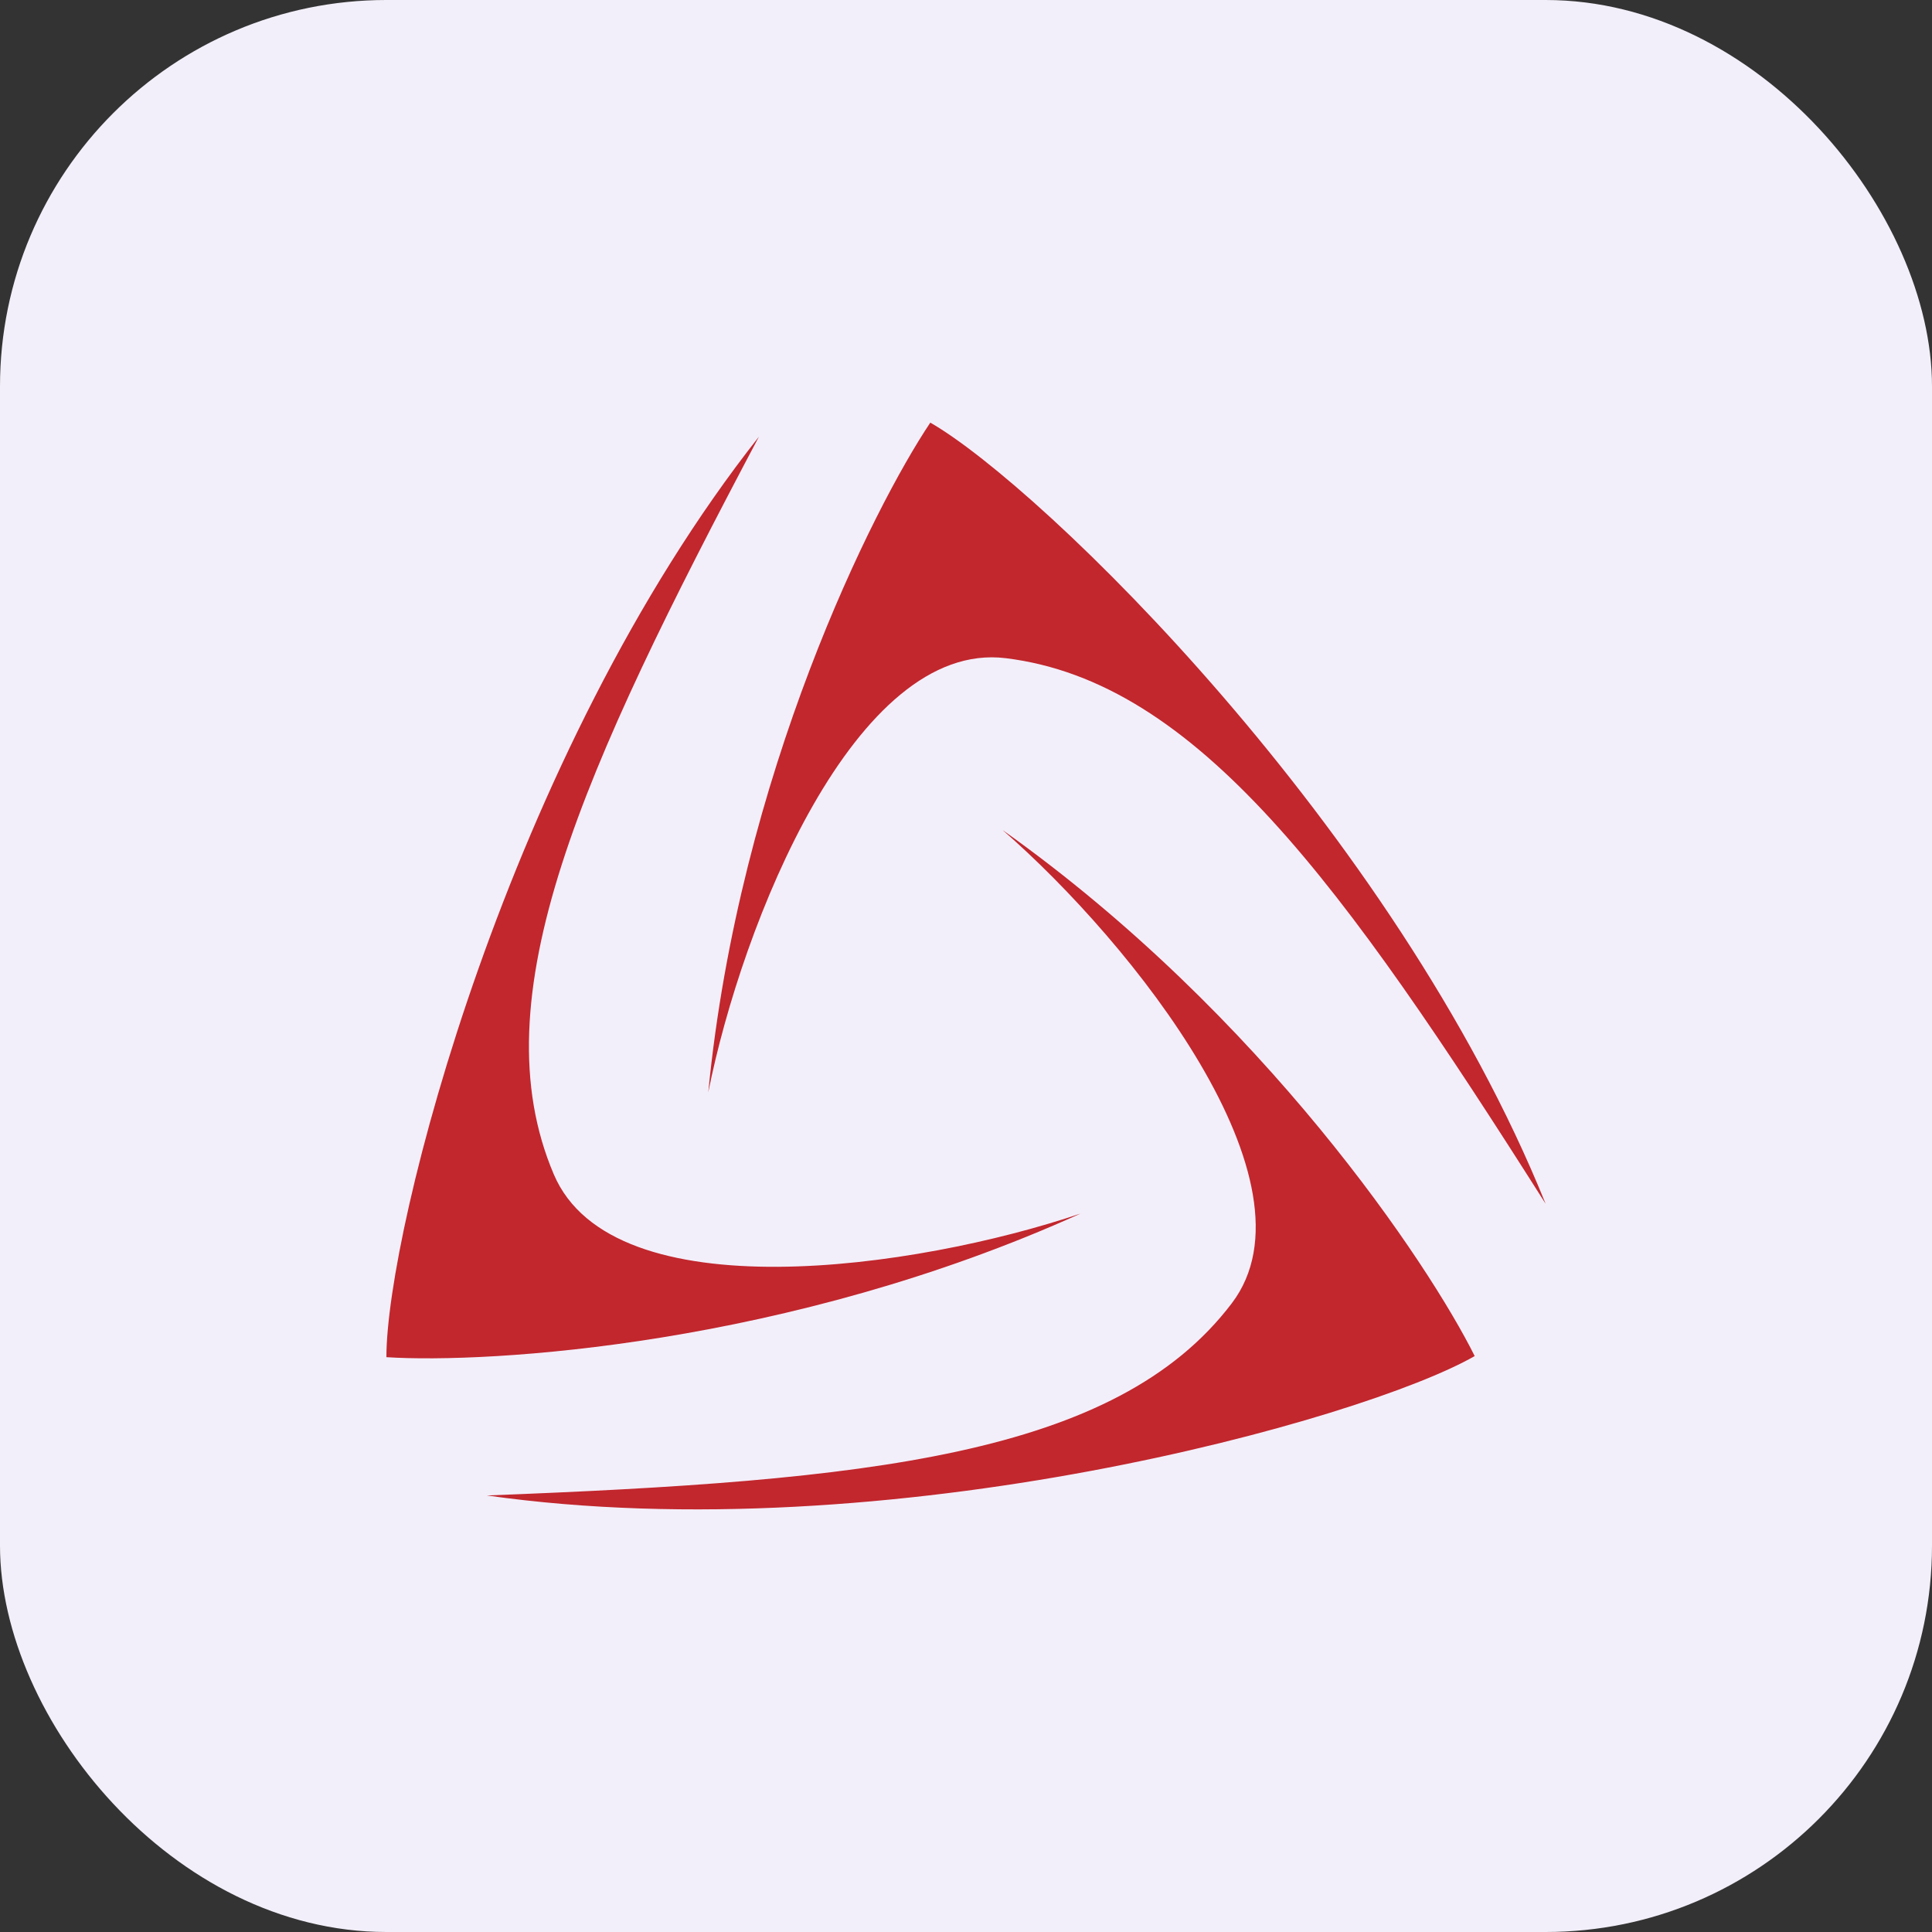<svg width="40" height="40" viewBox="0 0 40 40" fill="none" xmlns="http://www.w3.org/2000/svg">
  <rect x="0" y="0" width="40" height="40" fill="#333333" stroke="none"/>
  <rect width="40" height="40" rx="8" fill="#F3EFFA"/>
  <g transform="translate(8 8)">
    <path d="M0 20.099C0 17.463 2.514 7.63 7.713 1.041C4.043 7.968 1.909 12.658 3.466 16.314C4.689 19.187 10.975 18.274 14.373 17.125C8.325 19.862 2.118 20.234 0 20.099Z" fill="#C1272D"/>
    <path d="M11.261 0.75C13.556 2.068 20.861 9.15 24 16.922C19.802 10.298 16.785 6.114 12.823 5.627C9.71 5.244 7.362 11.114 6.664 14.615C7.304 8.038 10.084 2.506 11.261 0.75Z" fill="#C1272D"/>
    <path d="M22.532 20.076C20.237 21.393 10.417 24.144 2.08 22.962C9.947 22.659 15.098 22.152 17.503 18.983C19.393 16.493 15.456 11.536 12.756 9.184C18.164 13.024 21.591 18.184 22.532 20.076Z" fill="#C1272D"/>
  </g>
</svg>
